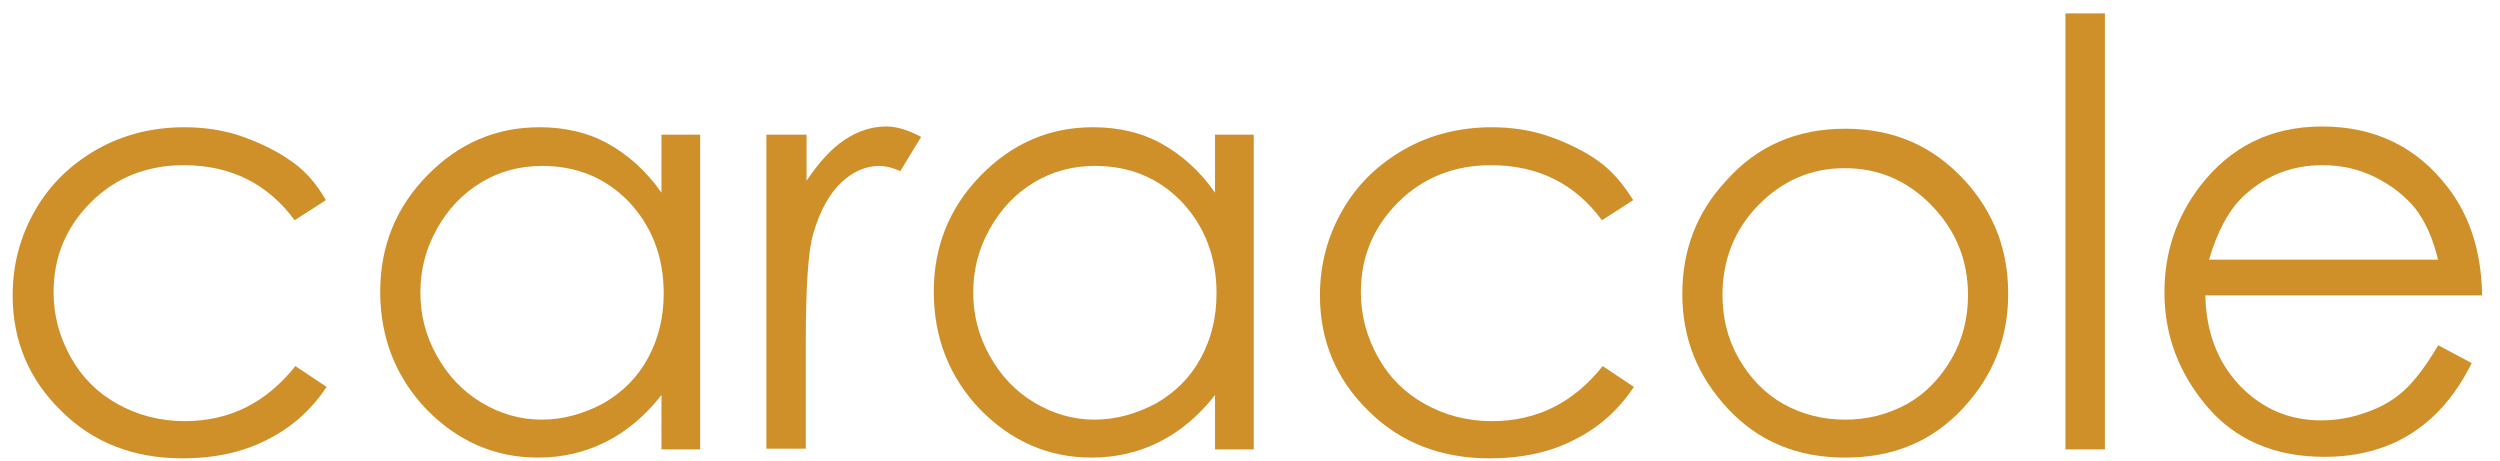 <?xml version="1.0" encoding="utf-8"?>
<!-- Generator: Adobe Illustrator 21.1.0, SVG Export Plug-In . SVG Version: 6.00 Build 0)  -->
<svg version="1.1" id="图层_1" xmlns="http://www.w3.org/2000/svg" xmlns:xlink="http://www.w3.org/1999/xlink" x="0px" y="0px"
	 viewBox="0 0 336 62" style="enable-background:new 0 0 336 62;" xml:space="preserve">
<style type="text/css">
	.st0{fill:#CF9029;}
</style>
<path class="st0" d="M43.8,26.9l-4.2,2.7c-3.6-4.9-8.6-7.4-14.9-7.4c-5,0-9.2,1.7-12.5,5c-3.3,3.3-5,7.3-5,12.1c0,3.1,0.8,6,2.3,8.7
	c1.5,2.7,3.6,4.8,6.3,6.3c2.7,1.5,5.7,2.3,9,2.3c6.1,0,11-2.5,14.9-7.4l4.2,2.8c-2,3-4.6,5.4-8,7.1c-3.3,1.7-7.1,2.5-11.4,2.5
	c-6.5,0-12-2.1-16.3-6.4c-4.3-4.2-6.5-9.4-6.5-15.5c0-4.1,1-7.9,3-11.4c2-3.5,4.8-6.2,8.3-8.2c3.5-2,7.5-3,11.8-3
	c2.7,0,5.4,0.4,7.9,1.3c2.5,0.9,4.7,2,6.5,3.3C41.1,23,42.6,24.8,43.8,26.9"/>
<path class="st0" d="M72.9,22.3c-3,0-5.7,0.7-8.2,2.2c-2.5,1.5-4.5,3.6-6,6.3c-1.5,2.7-2.2,5.5-2.2,8.5c0,3,0.7,5.8,2.2,8.5
	c1.5,2.7,3.5,4.8,6,6.3c2.5,1.5,5.2,2.3,8.1,2.3c2.9,0,5.7-0.8,8.3-2.2c2.6-1.5,4.6-3.5,6-6.1c1.4-2.6,2.1-5.4,2.1-8.7
	c0-4.9-1.6-9-4.7-12.3C81.4,23.9,77.5,22.3,72.9,22.3 M94.1,18.1v42.3h-5.2v-7.3c-2.2,2.8-4.7,4.9-7.5,6.3c-2.8,1.4-5.8,2.1-9.1,2.1
	c-5.8,0-10.8-2.2-15-6.5c-4.1-4.3-6.2-9.6-6.2-15.8c0-6.1,2.1-11.3,6.3-15.6c4.2-4.3,9.2-6.5,15.1-6.5c3.4,0,6.5,0.7,9.2,2.2
	c2.7,1.5,5.2,3.7,7.2,6.6v-7.8H94.1z"/>
<path class="st0" d="M103,18.1h5.4v6.2c1.6-2.4,3.3-4.3,5.1-5.5c1.8-1.2,3.7-1.8,5.6-1.8c1.5,0,3,0.5,4.7,1.4l-2.8,4.6
	c-1.1-0.5-2-0.7-2.8-0.7c-1.8,0-3.5,0.7-5.1,2.2c-1.6,1.5-2.9,3.8-3.8,6.9c-0.7,2.4-1,7.3-1,14.6v14.3H103V18.1z"/>
<path class="st0" d="M147.2,22.3c-3,0-5.7,0.7-8.2,2.2c-2.5,1.5-4.5,3.6-6,6.3c-1.5,2.7-2.2,5.5-2.2,8.5c0,3,0.7,5.8,2.2,8.5
	c1.5,2.7,3.5,4.8,6,6.3c2.5,1.5,5.2,2.3,8.1,2.3c2.9,0,5.7-0.8,8.3-2.2c2.6-1.5,4.6-3.5,6-6.1c1.4-2.6,2.1-5.4,2.1-8.7
	c0-4.9-1.6-9-4.7-12.3C155.7,23.9,151.8,22.3,147.2,22.3 M168.5,18.1v42.3h-5.2v-7.3c-2.2,2.8-4.7,4.9-7.5,6.3
	c-2.8,1.4-5.8,2.1-9.1,2.1c-5.8,0-10.8-2.2-15-6.5c-4.1-4.3-6.2-9.6-6.2-15.8c0-6.1,2.1-11.3,6.3-15.6c4.2-4.3,9.2-6.5,15.1-6.5
	c3.4,0,6.5,0.7,9.2,2.2c2.7,1.5,5.2,3.7,7.2,6.6v-7.8H168.5z"/>
<path class="st0" d="M219.5,26.9l-4.2,2.7c-3.6-4.9-8.6-7.4-14.9-7.4c-5,0-9.2,1.7-12.5,5c-3.3,3.3-5,7.3-5,12.1
	c0,3.1,0.8,6,2.3,8.7c1.5,2.7,3.6,4.8,6.3,6.3c2.7,1.5,5.7,2.3,9,2.3c6.1,0,11-2.5,14.9-7.4l4.2,2.8c-2,3-4.6,5.4-8,7.1
	c-3.3,1.7-7.1,2.5-11.4,2.5c-6.5,0-12-2.1-16.3-6.4c-4.3-4.2-6.5-9.4-6.5-15.5c0-4.1,1-7.9,3-11.4c2-3.5,4.8-6.2,8.3-8.2
	c3.5-2,7.5-3,11.8-3c2.7,0,5.4,0.4,7.9,1.3c2.5,0.9,4.7,2,6.5,3.3C216.7,23,218.2,24.8,219.5,26.9"/>
<rect x="277.6" y="1.8" class="st0" width="5.3" height="58.6"/>
<path class="st0" d="M327.7,35c-0.7-2.9-1.7-5.2-3.1-7c-1.4-1.7-3.2-3.1-5.4-4.2c-2.2-1.1-4.6-1.6-7-1.6c-4.1,0-7.5,1.3-10.5,4
	c-2.1,1.9-3.7,4.9-4.8,8.7H327.7z M327.7,46.4l4.5,2.4c-1.5,3-3.2,5.3-5.1,7.1c-1.9,1.8-4.1,3.2-6.5,4.1c-2.4,0.9-5.1,1.4-8.2,1.4
	c-6.7,0-12-2.3-15.8-6.8c-3.8-4.5-5.7-9.6-5.7-15.3c0-5.4,1.6-10.1,4.8-14.3c4.1-5.3,9.5-8,16.4-8c7,0,12.7,2.7,16.9,8.2
	c3,3.9,4.5,8.7,4.6,14.5h-37.2c0.1,4.9,1.6,8.9,4.6,12.1c3,3.1,6.6,4.7,11,4.7c2.1,0,4.2-0.4,6.1-1.1c2-0.7,3.7-1.7,5.1-3
	C324.6,51.1,326.1,49.1,327.7,46.4"/>
<g>
	<path class="st0" d="M248,17.3c6.5,0,11.8,2.3,16.1,7c3.9,4.3,5.8,9.3,5.8,15.2c0,5.9-2,11-6.1,15.4c-4.1,4.4-9.3,6.6-15.8,6.6
		c-6.5,0-11.7-2.2-15.8-6.6c-4.1-4.4-6.1-9.5-6.1-15.4c0-5.8,1.9-10.9,5.8-15.1C236.1,19.6,241.5,17.3,248,17.3z M247.9,22.6
		c-4.5,0-8.4,1.7-11.6,5c-3.2,3.3-4.8,7.3-4.8,12.1c0,3,0.7,5.9,2.2,8.5c1.5,2.6,3.5,4.7,6,6.1c2.5,1.4,5.3,2.1,8.3,2.1
		c3,0,5.7-0.7,8.3-2.1c2.5-1.4,4.5-3.5,6-6.1c1.5-2.6,2.2-5.5,2.2-8.5c0-4.7-1.6-8.7-4.9-12.1C256.3,24.2,252.4,22.6,247.9,22.6z"/>
</g>
</svg>
